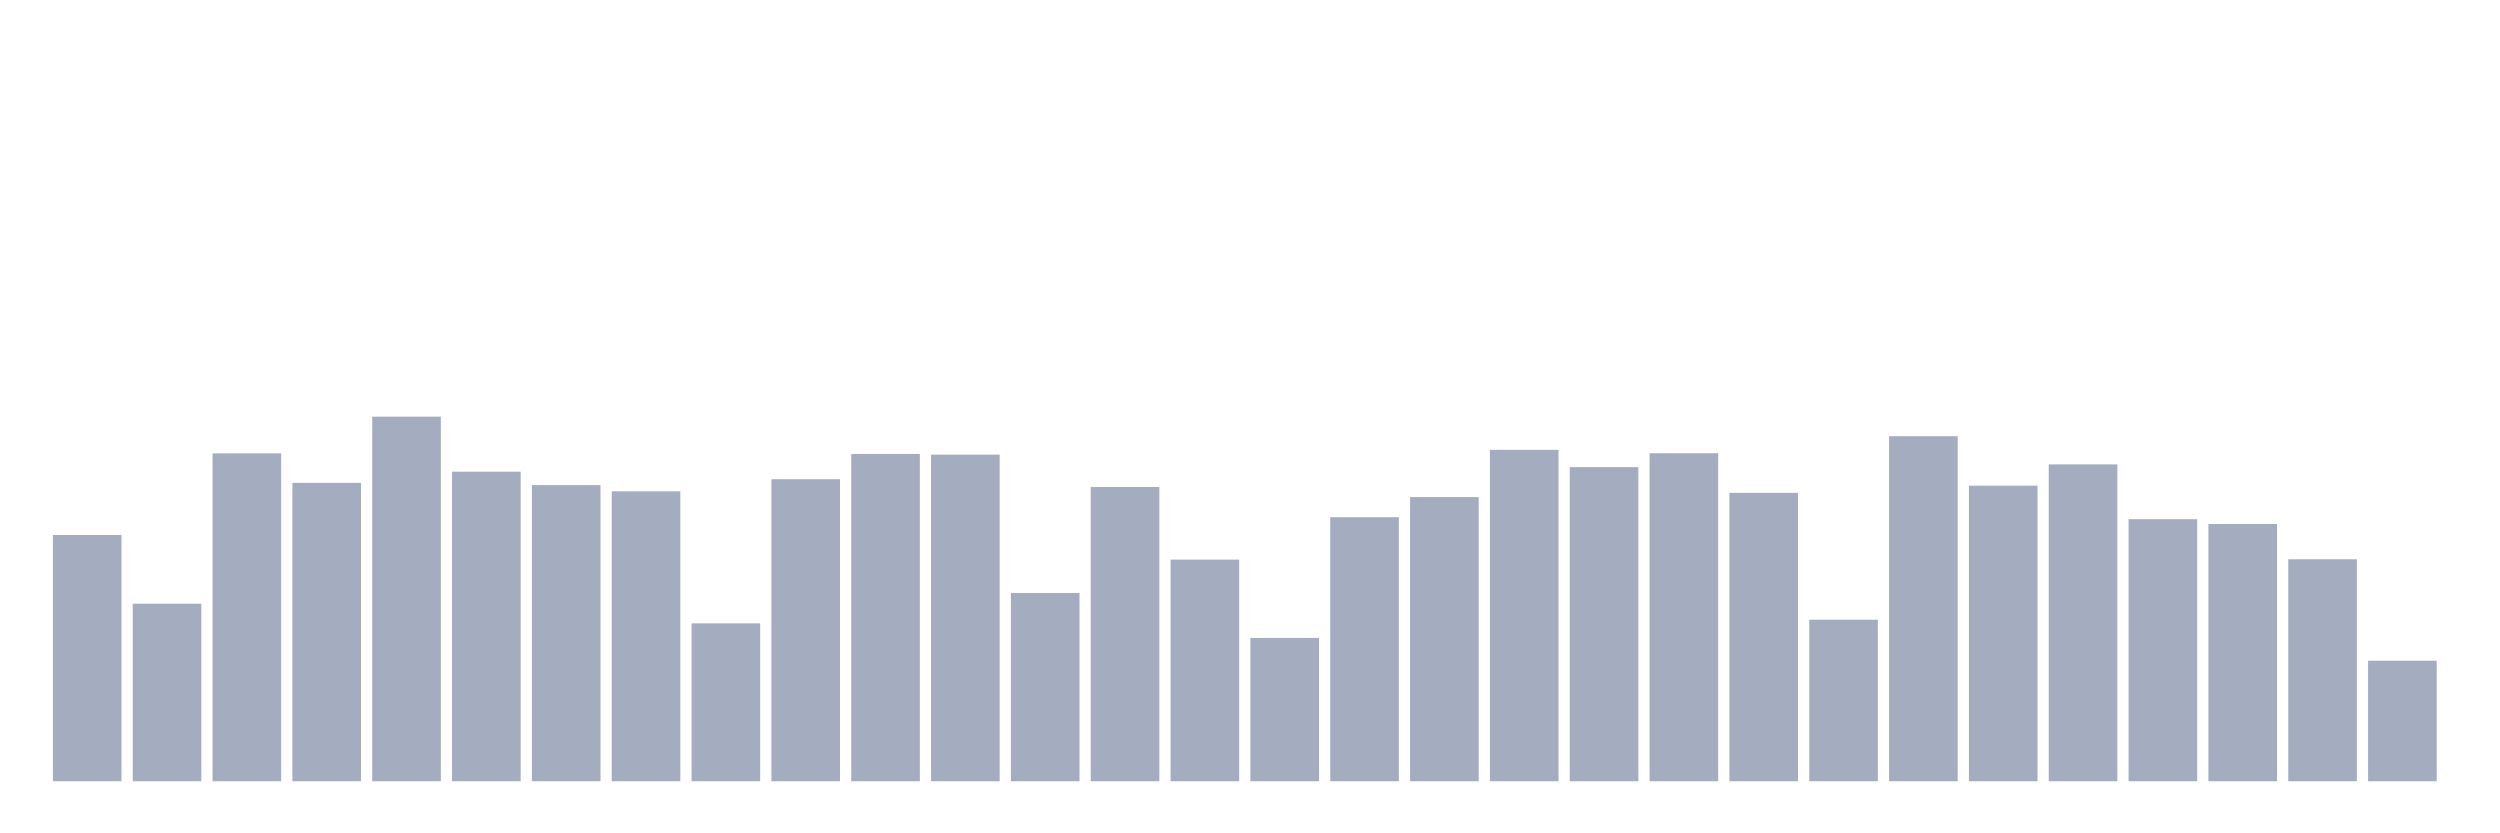 <svg xmlns="http://www.w3.org/2000/svg" viewBox="0 0 480 160"><g transform="translate(10,10)"><rect class="bar" x="0.153" width="13.175" y="92.709" height="47.291" fill="rgb(164,173,192)"></rect><rect class="bar" x="15.482" width="13.175" y="105.914" height="34.086" fill="rgb(164,173,192)"></rect><rect class="bar" x="30.81" width="13.175" y="77.043" height="62.957" fill="rgb(164,173,192)"></rect><rect class="bar" x="46.138" width="13.175" y="82.709" height="57.291" fill="rgb(164,173,192)"></rect><rect class="bar" x="61.466" width="13.175" y="70" height="70" fill="rgb(164,173,192)"></rect><rect class="bar" x="76.794" width="13.175" y="80.564" height="59.436" fill="rgb(164,173,192)"></rect><rect class="bar" x="92.123" width="13.175" y="83.138" height="56.862" fill="rgb(164,173,192)"></rect><rect class="bar" x="107.451" width="13.175" y="84.334" height="55.666" fill="rgb(164,173,192)"></rect><rect class="bar" x="122.779" width="13.175" y="109.684" height="30.316" fill="rgb(164,173,192)"></rect><rect class="bar" x="138.107" width="13.175" y="82.009" height="57.991" fill="rgb(164,173,192)"></rect><rect class="bar" x="153.436" width="13.175" y="77.156" height="62.844" fill="rgb(164,173,192)"></rect><rect class="bar" x="168.764" width="13.175" y="77.291" height="62.709" fill="rgb(164,173,192)"></rect><rect class="bar" x="184.092" width="13.175" y="103.86" height="36.14" fill="rgb(164,173,192)"></rect><rect class="bar" x="199.42" width="13.175" y="83.499" height="56.501" fill="rgb(164,173,192)"></rect><rect class="bar" x="214.748" width="13.175" y="97.449" height="42.551" fill="rgb(164,173,192)"></rect><rect class="bar" x="230.077" width="13.175" y="112.483" height="27.517" fill="rgb(164,173,192)"></rect><rect class="bar" x="245.405" width="13.175" y="89.3" height="50.7" fill="rgb(164,173,192)"></rect><rect class="bar" x="260.733" width="13.175" y="85.44" height="54.56" fill="rgb(164,173,192)"></rect><rect class="bar" x="276.061" width="13.175" y="76.366" height="63.634" fill="rgb(164,173,192)"></rect><rect class="bar" x="291.39" width="13.175" y="79.684" height="60.316" fill="rgb(164,173,192)"></rect><rect class="bar" x="306.718" width="13.175" y="77.02" height="62.98" fill="rgb(164,173,192)"></rect><rect class="bar" x="322.046" width="13.175" y="84.628" height="55.372" fill="rgb(164,173,192)"></rect><rect class="bar" x="337.374" width="13.175" y="108.984" height="31.016" fill="rgb(164,173,192)"></rect><rect class="bar" x="352.702" width="13.175" y="73.747" height="66.253" fill="rgb(164,173,192)"></rect><rect class="bar" x="368.031" width="13.175" y="83.251" height="56.749" fill="rgb(164,173,192)"></rect><rect class="bar" x="383.359" width="13.175" y="79.165" height="60.835" fill="rgb(164,173,192)"></rect><rect class="bar" x="398.687" width="13.175" y="89.684" height="50.316" fill="rgb(164,173,192)"></rect><rect class="bar" x="414.015" width="13.175" y="90.609" height="49.391" fill="rgb(164,173,192)"></rect><rect class="bar" x="429.344" width="13.175" y="97.381" height="42.619" fill="rgb(164,173,192)"></rect><rect class="bar" x="444.672" width="13.175" y="116.862" height="23.138" fill="rgb(164,173,192)"></rect></g></svg>